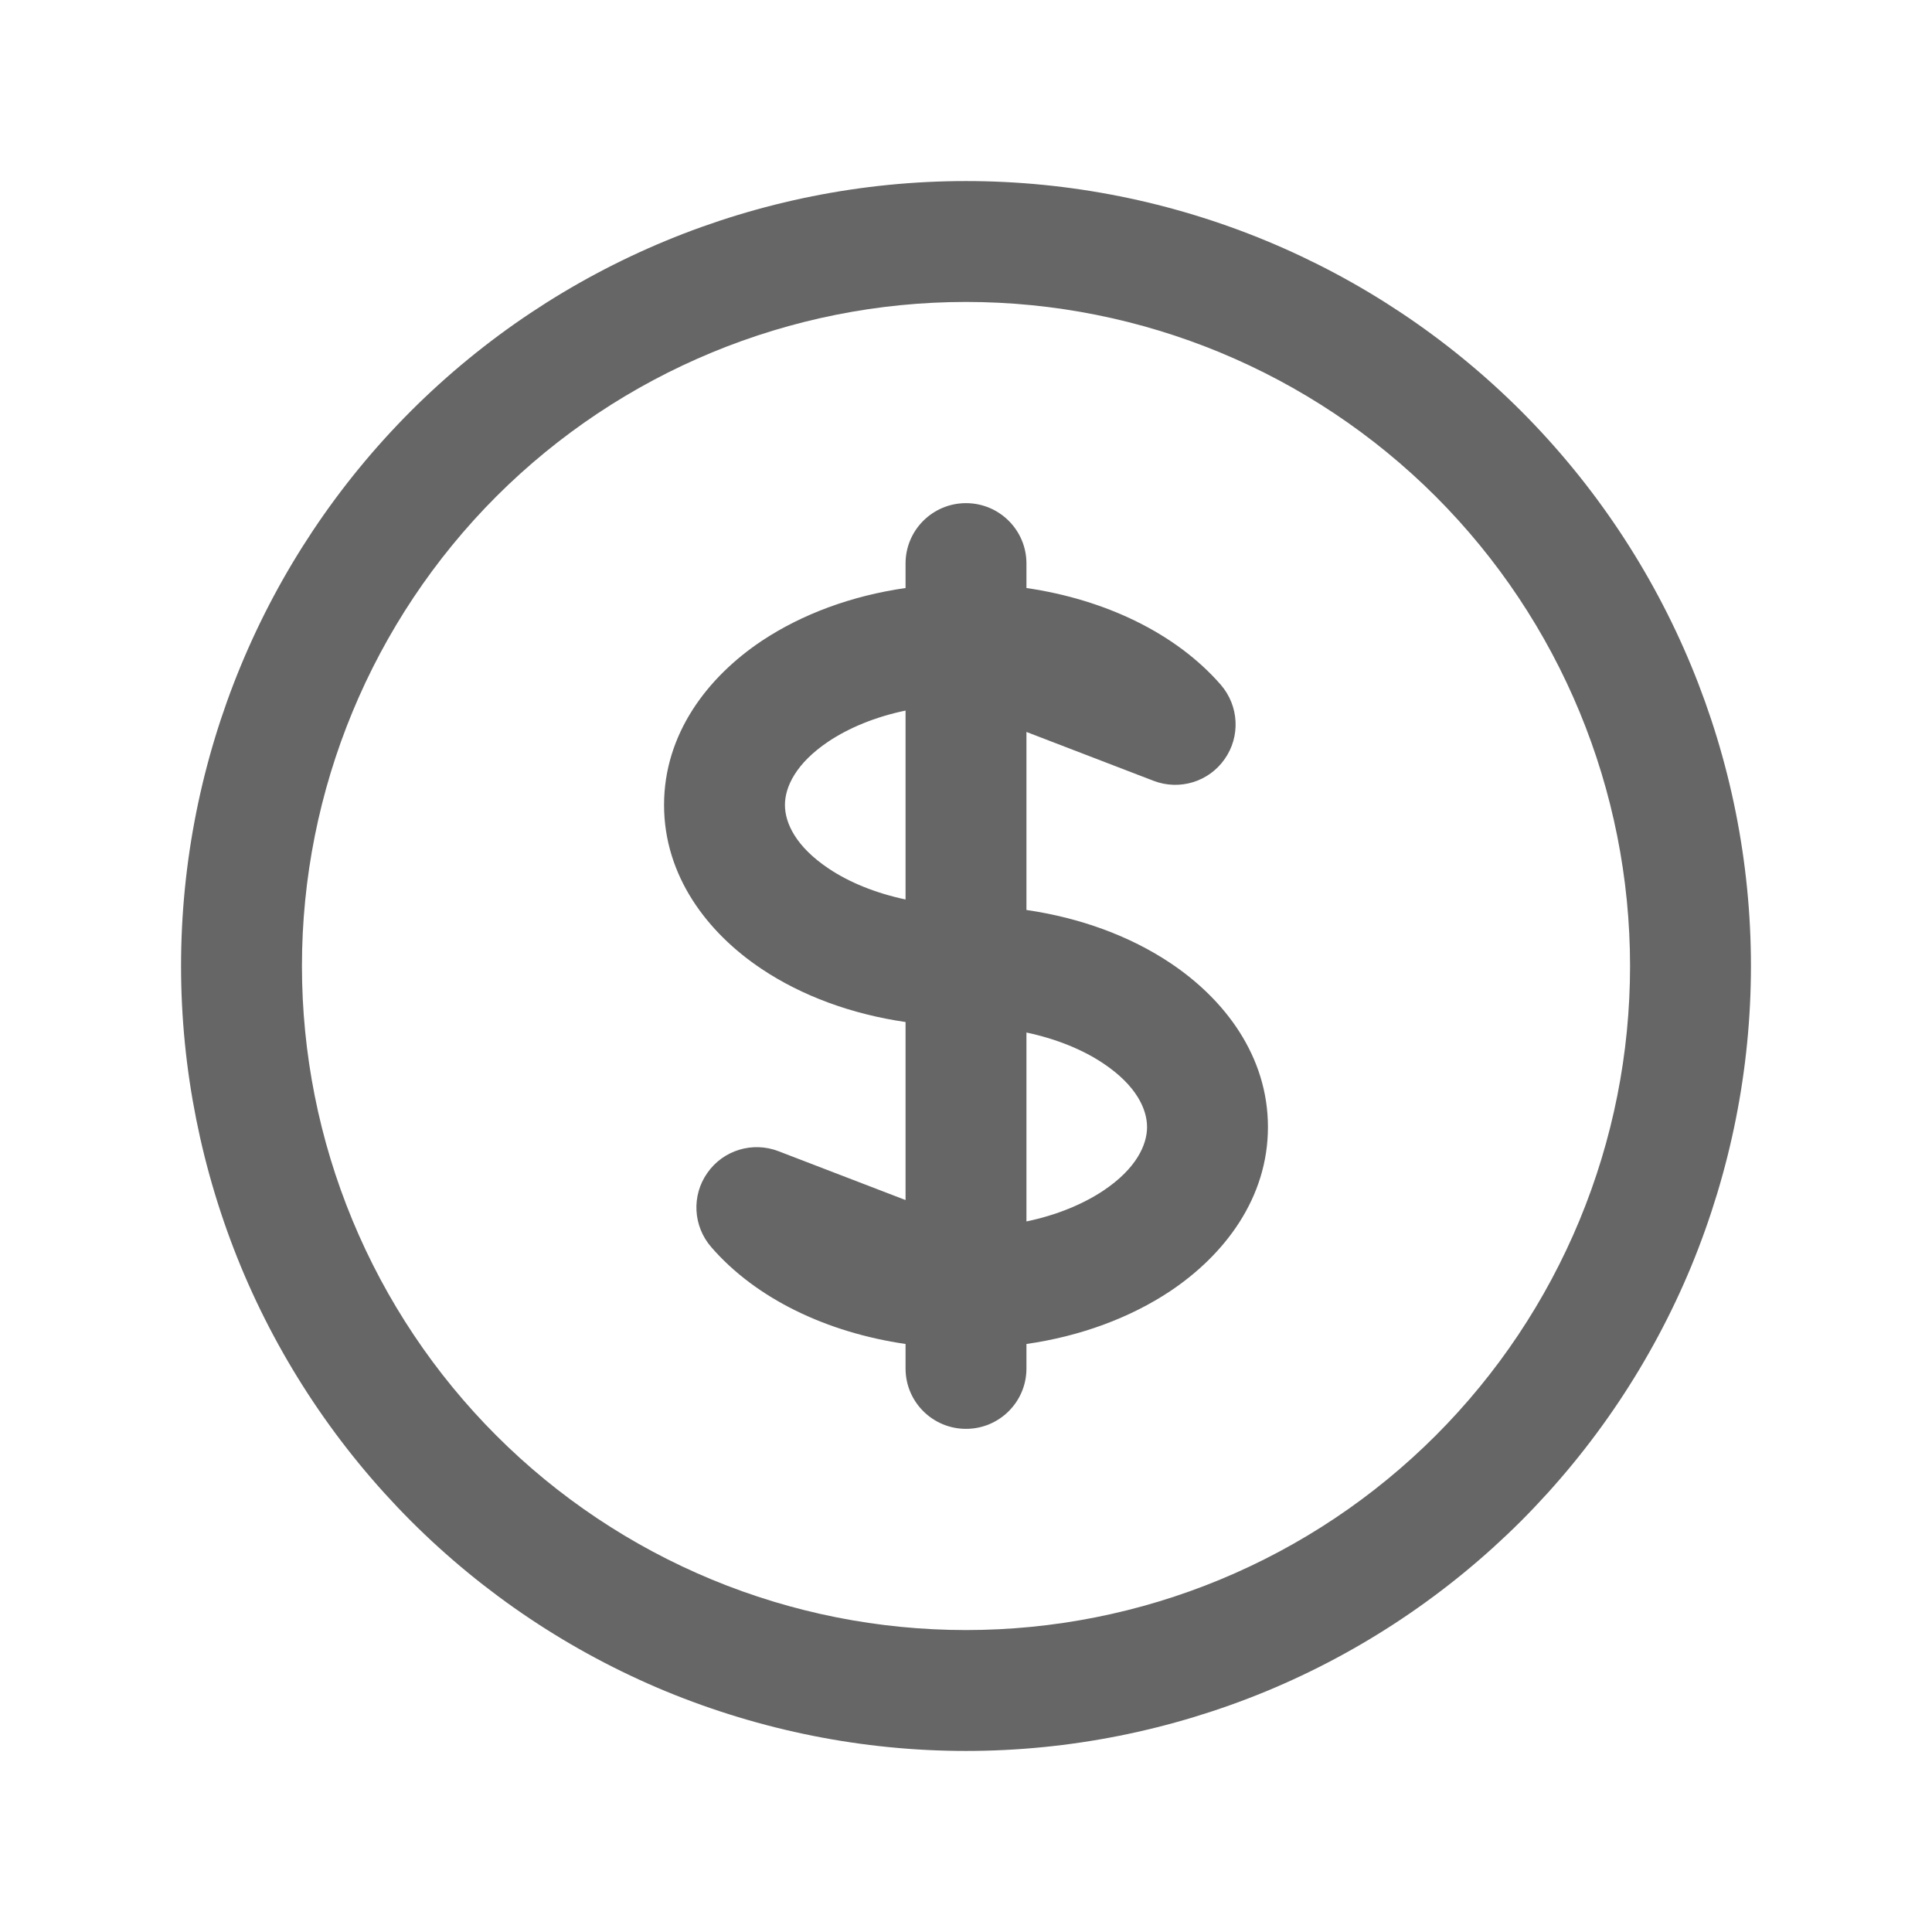 <svg width="14" height="14" viewBox="0 0 14 14" fill="none" xmlns="http://www.w3.org/2000/svg">
<path fill-rule="evenodd" clip-rule="evenodd" d="M7 2.188C5.724 2.188 4.5 2.695 3.597 3.597C2.695 4.5 2.188 5.724 2.188 7C2.188 7.632 2.312 8.258 2.554 8.842C2.796 9.426 3.15 9.956 3.597 10.403C4.044 10.85 4.574 11.204 5.158 11.446C5.742 11.688 6.368 11.812 7 11.812C7.632 11.812 8.258 11.688 8.842 11.446C9.426 11.204 9.956 10.85 10.403 10.403C10.85 9.956 11.204 9.426 11.446 8.842C11.688 8.258 11.812 7.632 11.812 7C11.812 5.724 11.306 4.5 10.403 3.597C9.5 2.695 8.276 2.188 7 2.188ZM2.978 2.978C4.045 1.912 5.492 1.312 7 1.312C8.508 1.312 9.955 1.912 11.022 2.978C12.088 4.045 12.688 5.492 12.688 7C12.688 7.747 12.54 8.486 12.255 9.177C11.969 9.867 11.55 10.493 11.022 11.022C10.493 11.55 9.867 11.969 9.177 12.255C8.486 12.54 7.747 12.688 7 12.688C6.253 12.688 5.514 12.54 4.823 12.255C4.133 11.969 3.506 11.55 2.978 11.022C2.45 10.493 2.031 9.867 1.745 9.177C1.46 8.486 1.312 7.747 1.312 7C1.312 5.492 1.912 4.045 2.978 2.978ZM7 3.646C7.242 3.646 7.438 3.842 7.438 4.083V4.261C8.007 4.344 8.521 4.588 8.847 4.963C8.978 5.115 8.99 5.337 8.874 5.501C8.759 5.666 8.546 5.73 8.359 5.658L7.438 5.304V6.594C7.829 6.651 8.188 6.783 8.48 6.978C8.875 7.241 9.188 7.653 9.188 8.167C9.188 8.681 8.875 9.092 8.48 9.356C8.188 9.55 7.829 9.683 7.438 9.739V9.917C7.438 10.158 7.242 10.354 7 10.354C6.758 10.354 6.562 10.158 6.562 9.917V9.739C5.993 9.656 5.479 9.412 5.154 9.037C5.022 8.885 5.01 8.663 5.126 8.499C5.241 8.334 5.454 8.27 5.641 8.342L6.562 8.696V7.406C6.171 7.349 5.812 7.217 5.52 7.022C5.125 6.759 4.812 6.347 4.812 5.833C4.812 5.319 5.125 4.908 5.52 4.644C5.812 4.45 6.171 4.317 6.562 4.261V4.083C6.562 3.842 6.758 3.646 7 3.646ZM6.562 5.149C6.341 5.195 6.151 5.275 6.005 5.372C5.767 5.531 5.688 5.703 5.688 5.833C5.688 5.964 5.767 6.135 6.005 6.294C6.151 6.392 6.341 6.471 6.562 6.518V5.149ZM7.438 7.482V8.851C7.659 8.805 7.849 8.725 7.995 8.628C8.233 8.469 8.312 8.297 8.312 8.167C8.312 8.036 8.233 7.865 7.995 7.706C7.849 7.608 7.659 7.529 7.438 7.482Z" fill="#666666"/>
</svg>
